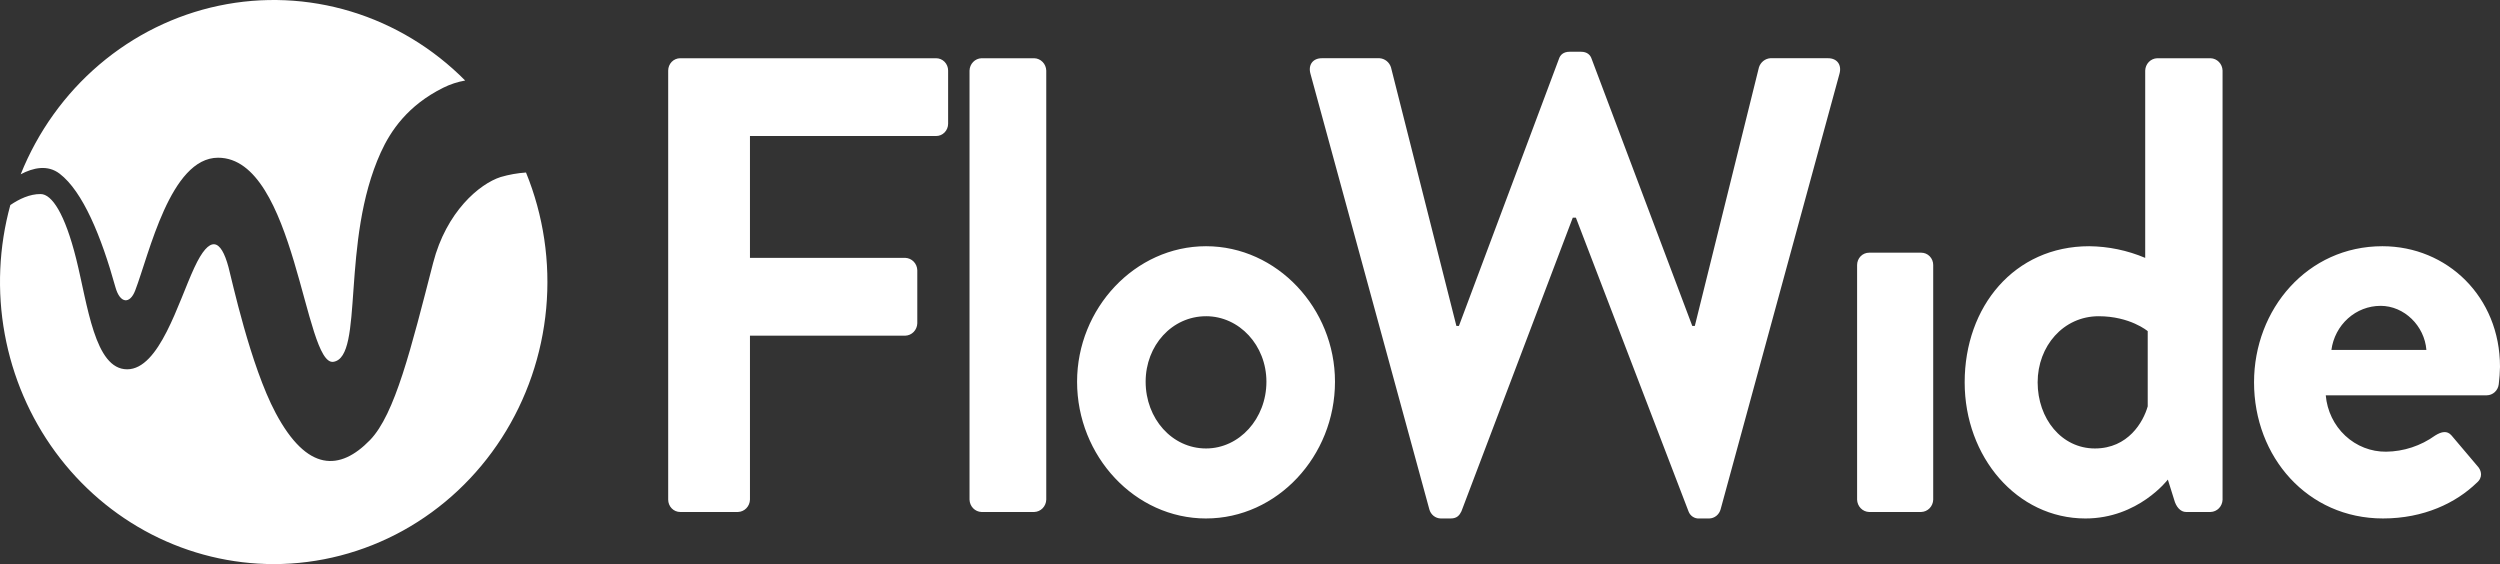 <svg width="195" height="44" viewBox="0 0 195 44" fill="none" xmlns="http://www.w3.org/2000/svg">
<rect x="0" y="0" width="195" height="44" fill="#333333" stroke="none"/>
<path fill-rule="evenodd" clip-rule="evenodd" d="M194.902 29.974C194.874 30.209 194.764 30.427 194.592 30.585C194.421 30.743 194.199 30.831 193.969 30.834H181.409C181.513 32.043 182.055 33.168 182.928 33.983C183.801 34.799 184.941 35.245 186.119 35.232C187.489 35.216 188.822 34.776 189.946 33.968C190.437 33.665 190.877 33.564 191.221 33.968L193.233 36.345C193.576 36.699 193.674 37.255 193.183 37.659C191.565 39.227 189.062 40.44 185.874 40.44C179.985 40.44 175.815 35.637 175.815 29.822C175.815 24.109 179.985 19.205 185.825 19.205C190.877 19.205 195 23.148 195 28.609C194.992 29.066 194.959 29.521 194.902 29.974ZM185.678 23.857C184.744 23.857 183.843 24.206 183.139 24.838C182.436 25.47 181.978 26.342 181.849 27.295H189.259C189.111 25.424 187.542 23.855 185.678 23.855V23.857ZM172.429 39.935H170.516C170.074 39.935 169.73 39.531 169.583 38.974L169.092 37.407C169.092 37.407 166.786 40.441 162.664 40.441C157.317 40.441 153.244 35.637 153.244 29.823C153.244 23.907 157.121 19.205 162.959 19.205C164.458 19.22 165.94 19.529 167.326 20.115V5.503C167.334 5.251 167.435 5.012 167.608 4.833C167.781 4.655 168.014 4.551 168.259 4.543H172.429C172.673 4.551 172.906 4.655 173.079 4.834C173.252 5.012 173.352 5.251 173.36 5.503V38.974C173.352 39.226 173.252 39.465 173.079 39.644C172.906 39.822 172.673 39.926 172.429 39.934V39.935ZM167.522 25.829C167.522 25.829 166.149 24.666 163.695 24.666C160.948 24.666 158.936 26.991 158.936 29.823C158.936 32.654 160.8 34.98 163.401 34.98C166.002 34.98 167.178 32.907 167.522 31.694V25.828V25.829ZM149.859 39.935H145.786C145.542 39.926 145.309 39.823 145.136 39.644C144.963 39.466 144.862 39.226 144.854 38.974V20.671C144.854 20.545 144.878 20.42 144.925 20.303C144.972 20.186 145.04 20.081 145.127 19.991C145.214 19.902 145.316 19.831 145.43 19.783C145.543 19.735 145.664 19.71 145.786 19.71H149.859C149.982 19.71 150.103 19.735 150.216 19.783C150.329 19.831 150.432 19.902 150.518 19.991C150.605 20.081 150.673 20.187 150.72 20.303C150.767 20.42 150.791 20.545 150.79 20.671V38.974C150.783 39.226 150.682 39.465 150.509 39.644C150.336 39.822 150.104 39.926 149.859 39.934V39.935ZM134.206 39.733C134.151 39.932 134.036 40.109 133.877 40.236C133.718 40.364 133.524 40.435 133.322 40.441H132.537C132.359 40.452 132.181 40.404 132.031 40.304C131.881 40.204 131.766 40.057 131.703 39.884L122.921 16.98H122.676L113.991 39.884C113.844 40.187 113.648 40.44 113.157 40.44H112.372C112.171 40.435 111.976 40.363 111.818 40.236C111.659 40.108 111.543 39.932 111.489 39.732L102.216 5.755C102.019 5.048 102.412 4.542 103.099 4.542H107.613C107.811 4.557 108.001 4.632 108.158 4.758C108.316 4.884 108.433 5.055 108.496 5.25L113.599 25.424H113.795L121.597 4.593C121.695 4.289 121.94 4.037 122.431 4.037H123.314C123.805 4.037 124.05 4.289 124.148 4.593L131.998 25.424H132.195L137.198 5.25C137.261 5.055 137.379 4.884 137.536 4.758C137.693 4.632 137.883 4.557 138.082 4.542H142.596C143.283 4.542 143.675 5.048 143.479 5.756L134.206 39.733ZM94.07 40.441C88.526 40.441 84.012 35.587 84.012 29.772C84.012 24.059 88.526 19.205 94.07 19.205C99.615 19.205 104.129 24.059 104.129 29.772C104.129 35.586 99.615 40.44 94.07 40.44V40.441ZM94.07 24.666C91.421 24.666 89.36 26.941 89.36 29.772C89.36 32.655 91.421 34.98 94.07 34.98C96.671 34.98 98.781 32.654 98.781 29.772C98.78 26.94 96.671 24.665 94.07 24.665V24.666ZM80.676 39.935H76.555C76.31 39.926 76.078 39.823 75.904 39.644C75.731 39.466 75.631 39.226 75.623 38.974V5.503C75.631 5.251 75.731 5.012 75.905 4.834C76.078 4.655 76.31 4.551 76.555 4.543H80.676C80.921 4.551 81.153 4.655 81.326 4.834C81.499 5.012 81.6 5.251 81.608 5.503V38.974C81.6 39.226 81.499 39.465 81.326 39.644C81.153 39.822 80.921 39.926 80.676 39.934V39.935ZM73.02 10.609H58.497V20.114H70.617C70.861 20.123 71.094 20.227 71.267 20.405C71.44 20.583 71.541 20.823 71.549 21.075V25.221C71.541 25.473 71.44 25.713 71.267 25.891C71.094 26.07 70.861 26.173 70.617 26.182H58.497V38.974C58.489 39.226 58.389 39.465 58.215 39.644C58.042 39.822 57.81 39.926 57.565 39.934H53.051C52.929 39.934 52.808 39.91 52.694 39.861C52.581 39.813 52.479 39.742 52.392 39.653C52.305 39.564 52.237 39.458 52.19 39.341C52.143 39.225 52.119 39.1 52.119 38.974V5.503C52.119 5.377 52.143 5.252 52.19 5.136C52.237 5.019 52.306 4.913 52.392 4.824C52.479 4.735 52.581 4.664 52.695 4.616C52.808 4.568 52.929 4.543 53.051 4.543H73.02C73.143 4.543 73.264 4.568 73.377 4.616C73.49 4.664 73.593 4.735 73.68 4.824C73.766 4.913 73.835 5.019 73.882 5.136C73.929 5.252 73.953 5.377 73.953 5.503V9.649C73.953 9.775 73.929 9.9 73.882 10.016C73.835 10.133 73.766 10.239 73.68 10.328C73.593 10.417 73.49 10.488 73.377 10.536C73.264 10.584 73.143 10.609 73.02 10.609ZM21.35 43.999C18.049 43.997 14.794 43.206 11.84 41.69C8.885 40.173 6.312 37.972 4.322 35.259C2.331 32.546 0.978 29.394 0.368 26.052C-0.242 22.709 -0.092 19.266 0.806 15.993C1.484 15.53 2.322 15.126 3.175 15.136C4.049 15.147 5.061 16.663 5.941 20.184C6.84 23.784 7.379 28.806 9.916 28.806C12.434 28.806 13.893 23.597 15.16 20.871C16.37 18.267 17.232 18.642 17.823 20.839C18.086 21.817 19.527 28.509 21.502 32.215C23.959 36.825 26.52 36.736 28.858 34.328C30.806 32.32 32.059 27.199 33.784 20.507C34.816 16.504 37.405 14.338 39.048 13.809C39.694 13.62 40.358 13.501 41.028 13.456C42.393 16.801 42.935 20.442 42.604 24.055C42.273 27.668 41.081 31.14 39.133 34.163C37.185 37.187 34.542 39.667 31.44 41.383C28.337 43.099 24.87 43.998 21.349 44L21.35 43.999ZM34.576 6.842C31.802 8.22 30.468 10.205 29.703 11.886C26.536 18.846 28.431 27.832 26.009 28.221C23.738 28.585 23.067 12.302 17.011 12.302C13.285 12.302 11.644 19.796 10.544 22.662C10.131 23.738 9.362 23.691 9.003 22.399C7.905 18.447 6.465 14.937 4.655 13.55C3.712 12.827 2.585 13.081 1.615 13.594C2.95 10.267 5.057 7.329 7.75 5.037C10.444 2.745 13.642 1.169 17.064 0.447C20.487 -0.275 24.028 -0.12 27.379 0.897C30.73 1.914 33.788 3.763 36.283 6.281C35.691 6.384 35.116 6.573 34.575 6.842L34.576 6.842Z" fill="white"/>
</svg>
